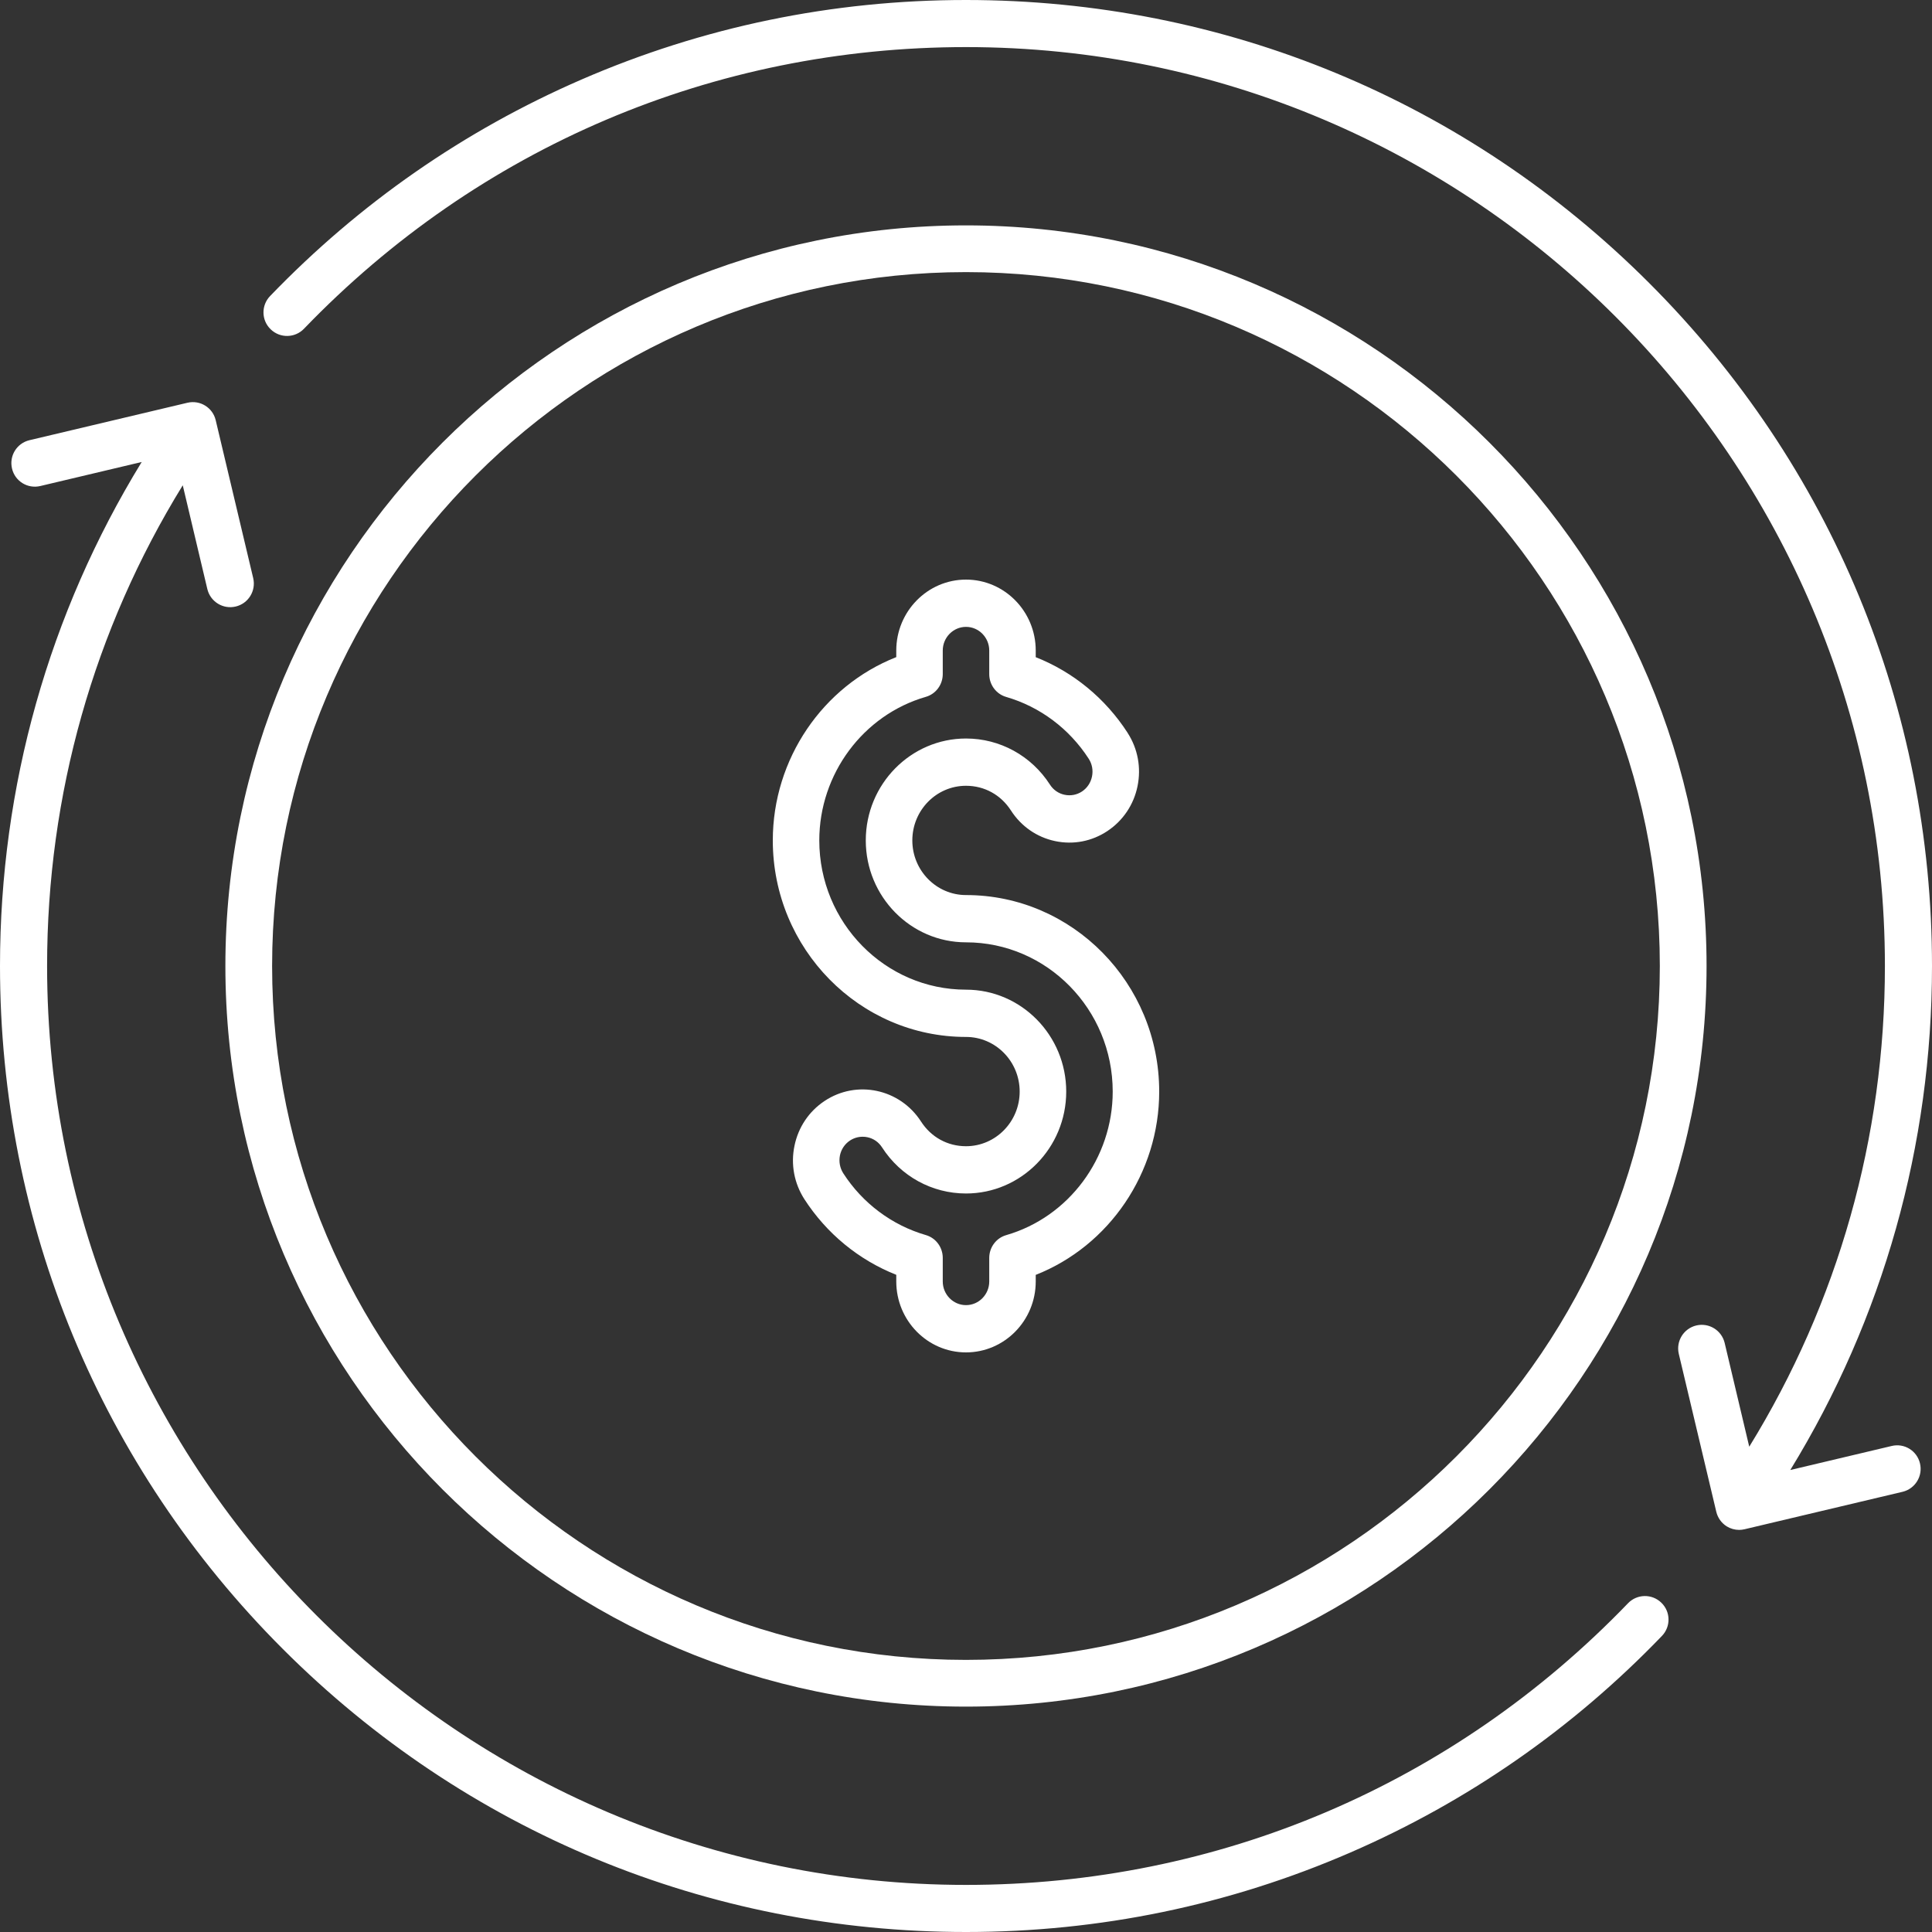 <svg width="32" height="32" viewBox="0 0 32 32" fill="none" xmlns="http://www.w3.org/2000/svg">
<rect x="0" y="0" width="32" height="32" fill="#333333" stroke="none"/>
<path d="M16 32C11.726 32 7.708 30.336 4.686 27.314C1.664 24.292 0 20.274 0 16C0 13.028 0.809 10.161 2.347 7.652L0.668 8.05C0.458 8.1 0.248 7.971 0.199 7.761C0.149 7.551 0.278 7.341 0.488 7.291L3.104 6.671C3.314 6.621 3.524 6.751 3.573 6.961L4.194 9.576C4.243 9.786 4.114 9.996 3.904 10.046C3.694 10.096 3.484 9.966 3.434 9.756L3.027 8.038C1.554 10.429 0.78 13.164 0.78 16C0.78 24.392 7.608 31.22 16 31.22C20.174 31.22 24.069 29.563 26.965 26.555C27.114 26.4 27.361 26.395 27.516 26.545C27.672 26.694 27.676 26.941 27.527 27.096C26.05 28.63 24.315 29.837 22.37 30.682C20.357 31.556 18.213 32 16 32ZM28.806 25.34C28.734 25.34 28.663 25.32 28.601 25.282C28.513 25.227 28.451 25.14 28.427 25.039L27.806 22.424C27.757 22.214 27.886 22.004 28.096 21.954C28.306 21.904 28.516 22.034 28.566 22.244L28.973 23.962C30.446 21.571 31.22 18.836 31.22 16C31.22 7.608 24.392 0.78 16 0.78C11.825 0.78 7.931 2.437 5.035 5.445C4.886 5.6 4.639 5.605 4.484 5.455C4.328 5.306 4.324 5.059 4.473 4.904C5.95 3.37 7.685 2.163 9.63 1.318C11.643 0.444 13.787 0 16 0C20.274 0 24.292 1.664 27.314 4.686C30.336 7.708 32 11.726 32 16C32 18.972 31.191 21.839 29.653 24.348L31.332 23.95C31.541 23.899 31.752 24.029 31.801 24.239C31.851 24.449 31.721 24.659 31.512 24.709L28.896 25.329C28.866 25.336 28.836 25.34 28.806 25.34Z" fill="white"/>
<path d="M16 22.4C15.363 22.4 14.845 21.873 14.845 21.225V21.115C14.224 20.869 13.691 20.432 13.323 19.862C13.154 19.599 13.095 19.285 13.159 18.978C13.222 18.671 13.399 18.407 13.657 18.236C14.189 17.881 14.906 18.034 15.255 18.576C15.422 18.835 15.694 18.985 16 18.985C16.49 18.985 16.889 18.579 16.889 18.08C16.889 17.581 16.491 17.175 16 17.175C14.236 17.175 12.8 15.715 12.8 13.92C12.8 12.572 13.627 11.364 14.845 10.884V10.775C14.845 10.127 15.363 9.6 16 9.6C16.637 9.6 17.155 10.127 17.155 10.775V10.885C17.776 11.13 18.309 11.568 18.677 12.138C18.677 12.139 18.677 12.139 18.677 12.139C18.846 12.401 18.904 12.715 18.841 13.022C18.778 13.329 18.601 13.592 18.343 13.764C18.085 13.936 17.777 13.995 17.475 13.931C17.173 13.867 16.914 13.687 16.745 13.425C16.578 13.165 16.306 13.015 16 13.015C15.509 13.015 15.111 13.421 15.111 13.92C15.111 14.419 15.51 14.825 16 14.825C17.765 14.825 19.2 16.285 19.2 18.08C19.2 19.427 18.372 20.636 17.155 21.116V21.225C17.155 21.873 16.637 22.4 16 22.4ZM14.288 18.828C14.214 18.828 14.142 18.849 14.078 18.891C13.992 18.948 13.933 19.036 13.912 19.138C13.892 19.241 13.911 19.345 13.967 19.433C14.287 19.93 14.774 20.294 15.336 20.457C15.501 20.505 15.615 20.659 15.615 20.834V21.225C15.615 21.441 15.788 21.617 16 21.617C16.212 21.617 16.385 21.441 16.385 21.225V20.835C16.385 20.66 16.499 20.506 16.665 20.458C17.704 20.158 18.43 19.18 18.43 18.08C18.43 16.717 17.34 15.608 16 15.608C15.085 15.608 14.34 14.851 14.34 13.92C14.34 12.989 15.085 12.232 16 12.232C16.562 12.232 17.082 12.517 17.39 12.995C17.446 13.083 17.532 13.143 17.633 13.164C17.733 13.185 17.836 13.166 17.922 13.109C18.008 13.051 18.066 12.964 18.087 12.861C18.108 12.759 18.089 12.655 18.033 12.568C17.712 12.07 17.226 11.706 16.664 11.543C16.499 11.495 16.385 11.341 16.385 11.166V10.775C16.385 10.559 16.212 10.383 16 10.383C15.788 10.383 15.615 10.559 15.615 10.775V11.165C15.615 11.34 15.501 11.494 15.335 11.542C14.296 11.842 13.57 12.82 13.57 13.92C13.57 15.283 14.66 16.392 16 16.392C16.915 16.392 17.66 17.149 17.66 18.08C17.66 19.011 16.915 19.768 16 19.768C15.438 19.768 14.918 19.483 14.61 19.005C14.554 18.917 14.468 18.857 14.367 18.836C14.341 18.83 14.314 18.828 14.288 18.828Z" fill="white"/>
<path d="M15.999 28.267C9.236 28.267 3.733 22.764 3.733 16C3.733 9.236 9.236 3.733 15.999 3.733C22.763 3.733 28.266 9.236 28.266 16C28.266 22.764 22.763 28.267 15.999 28.267ZM15.999 4.507C9.662 4.507 4.507 9.663 4.507 16C4.507 22.337 9.662 27.493 15.999 27.493C22.337 27.493 27.492 22.337 27.492 16C27.492 9.663 22.337 4.507 15.999 4.507Z" fill="white"/>
</svg>
